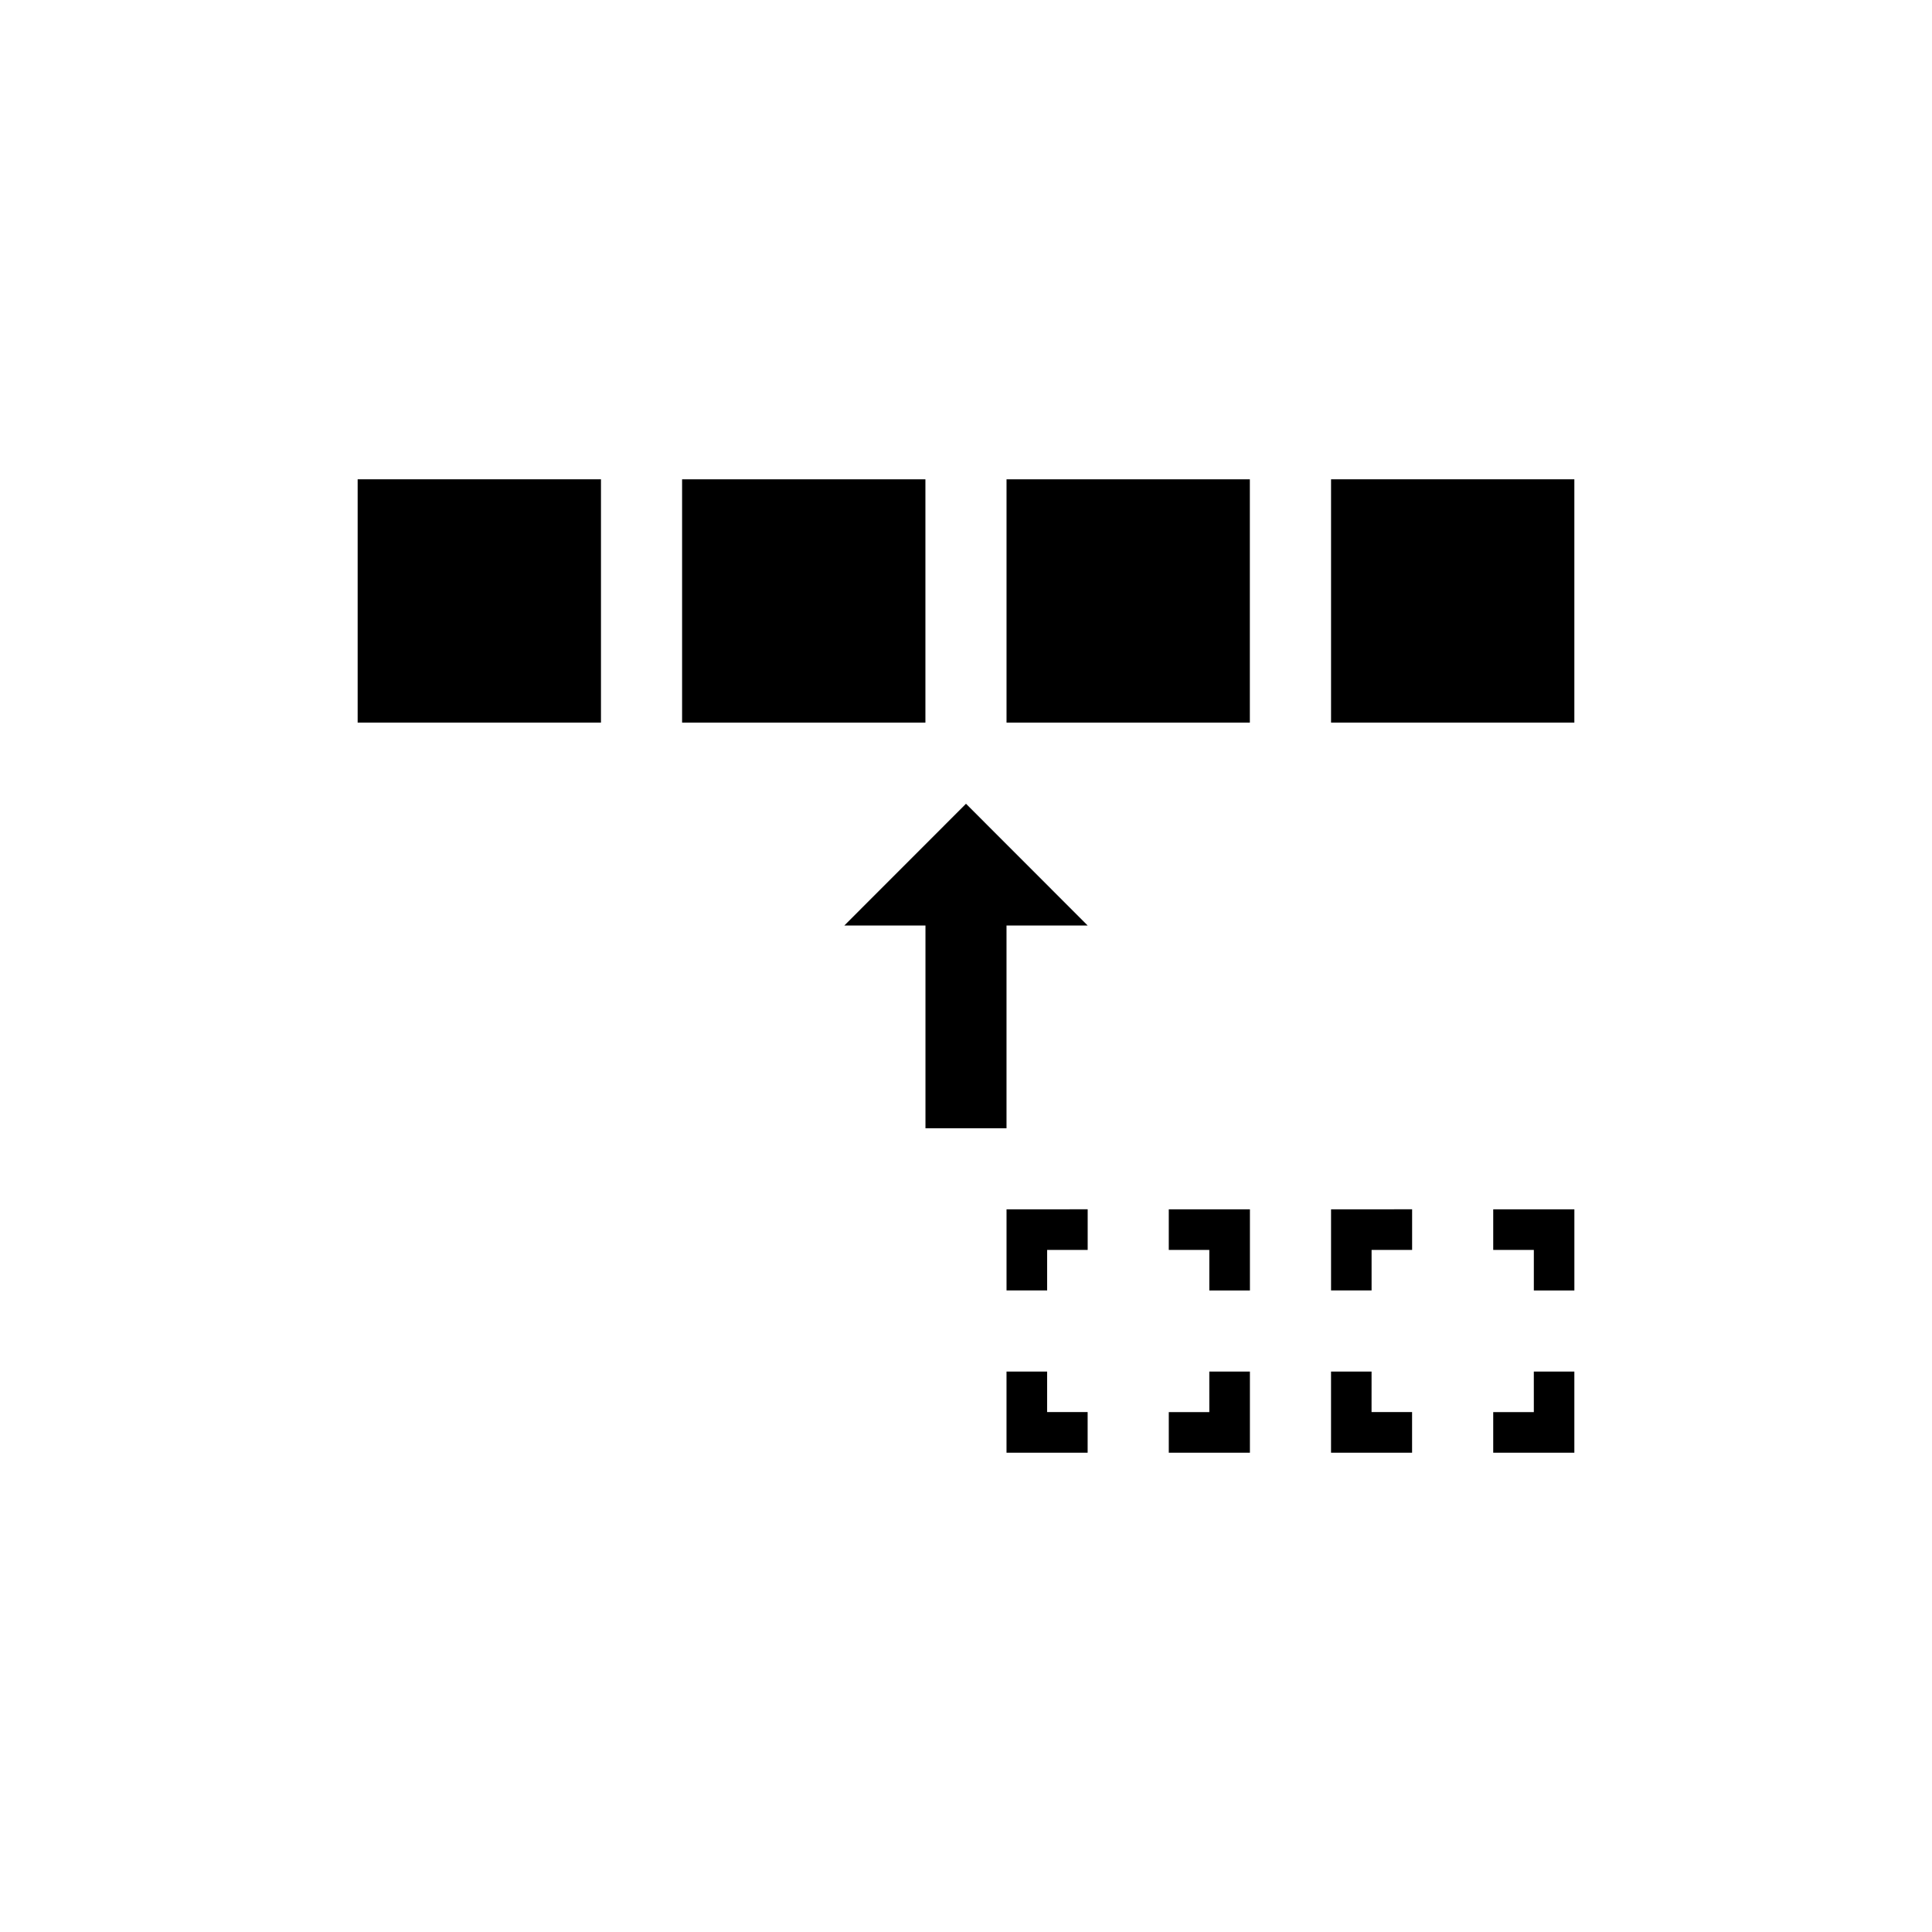 <svg width="100pt" height="100pt" version="1.1" viewBox="0 0 100 100" xmlns="http://www.w3.org/2000/svg">
  <defs>
    <clipPath id="d">
      <path d="m18.512 24h13.488v14h-13.488z" />
    </clipPath>
    <clipPath id="c">
      <path d="m68 24h13.488v14h-13.488z" />
    </clipPath>
    <clipPath id="b">
      <path d="m77 70h4.488v6h-4.488z" />
    </clipPath>
    <clipPath id="a">
      <path d="m77 62h4.488v5h-4.488z" />
    </clipPath>
  </defs>
  <g clip-path="url(#d)">
    <path d="m18.512 24.809h12.594v12.594h-12.594z" className="fill-accent3" />
  </g>
  <path d="m35.305 24.809h12.594v12.594h-12.594z" className="fill-accent3" />
  <g clip-path="url(#c)">
    <path d="m68.895 24.809h12.594v12.594h-12.594z" className="fill-accent3" />
  </g>
  <path d="m52.098 24.809h12.594v12.594h-12.594z" className="fill-accent3" />
  <path d="m50 41.602-6.297 6.301h4.199v10.496h4.195v-10.496h4.199z" className="fill-accent3" />
  <path d="m52.098 62.594v4.199h2.102v-2.098h2.098v-2.102z" className="fill-accent3" />
  <path d="m54.199 70.992h-2.102v4.199h4.199v-2.102h-2.098z" className="fill-accent3" />
  <path d="m62.594 73.09h-2.098v2.102h4.199v-4.199h-2.102z" className="fill-accent3" />
  <path d="m60.496 62.594v2.102h2.098v2.098h2.102v-4.199z" className="fill-accent3" />
  <path d="m68.895 62.594v4.199h2.098v-2.098h2.098v-2.102z" className="fill-accent3" />
  <path d="m70.992 70.992h-2.098v4.199h4.195v-2.102h-2.098z" className="fill-accent3" />
  <g clip-path="url(#b)">
    <path d="m79.391 73.09h-2.102v2.102h4.199v-4.199h-2.098z" className="fill-accent3" />
  </g>
  <g clip-path="url(#a)">
    <path d="m77.289 62.594v2.102h2.102v2.098h2.098v-4.199z" className="fill-accent3" />
  </g>
</svg>
